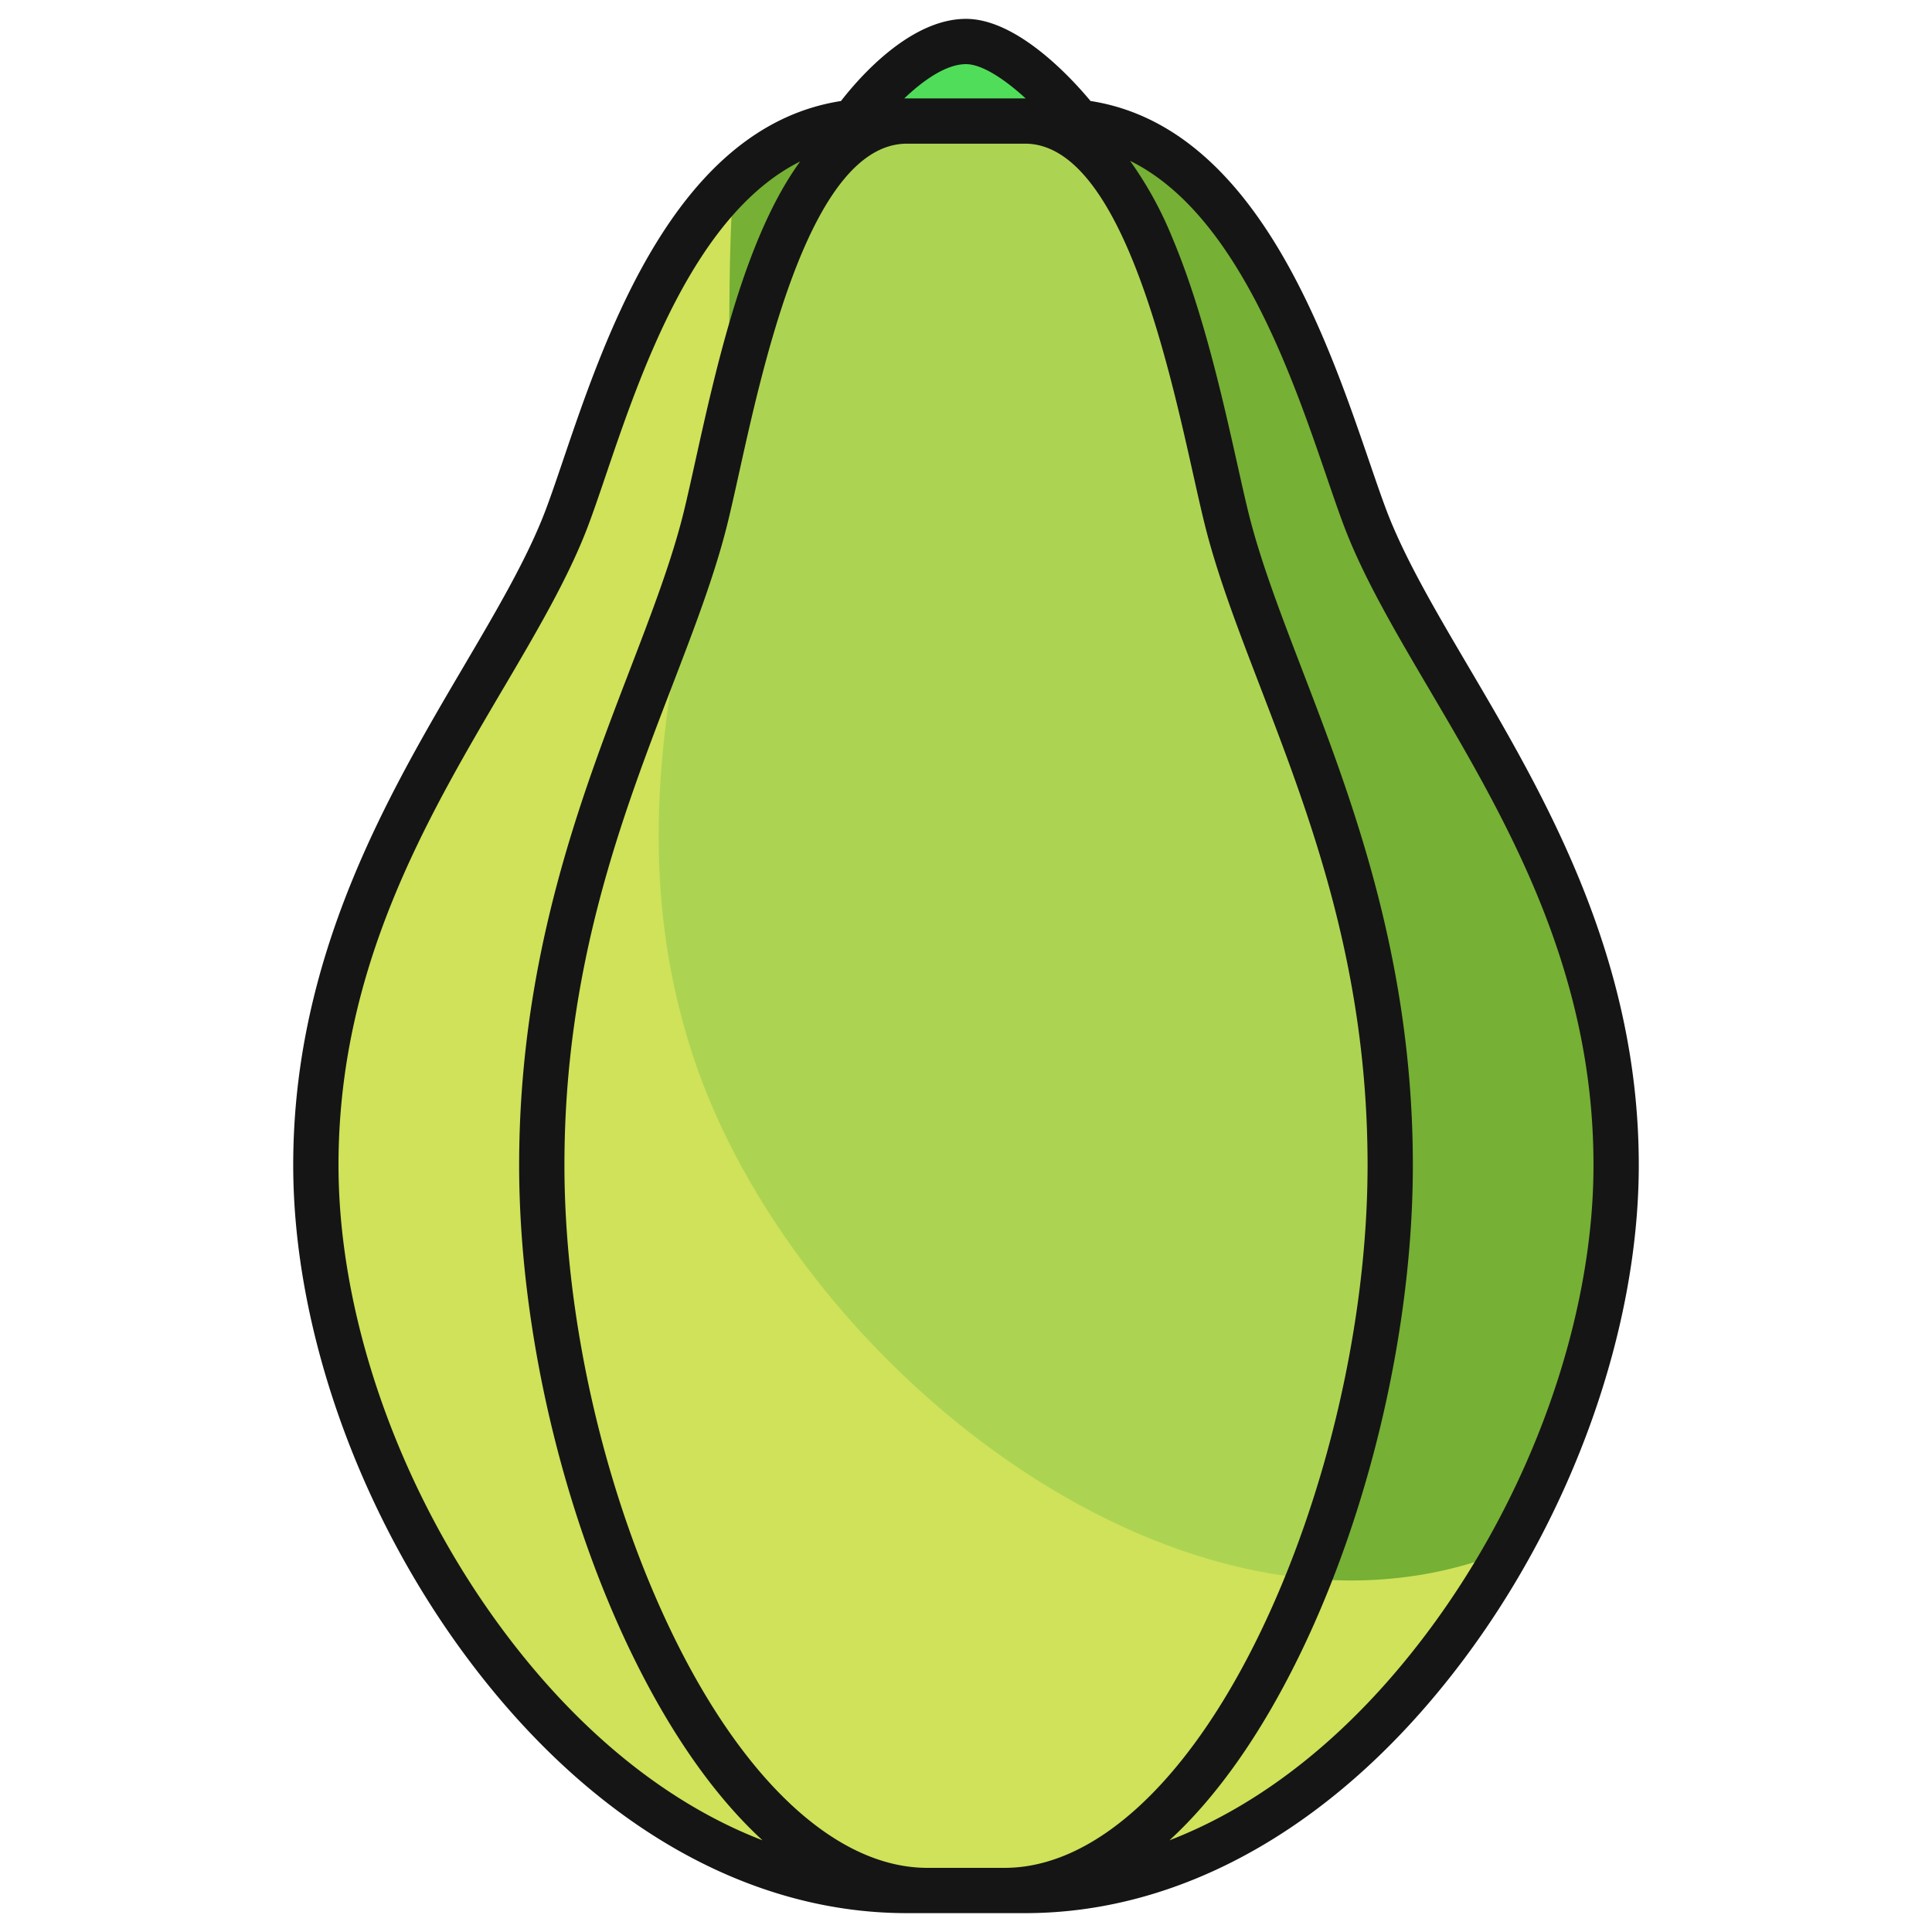 <svg id="Layer_1" height="512" viewBox="0 0 512 512" width="512" xmlns="http://www.w3.org/2000/svg" data-name="Layer 1"><path d="m325.01 137.21c10.53 42.78 43.41 93.93 43.41 171.56 0 84.28-45.01 192.23-102.16 192.23h-20.52c-57.15 0-102.16-107.95-102.16-192.23 0-77.63 32.88-128.78 43.41-171.56 7.35-29.85 18.99-105.14 53.38-105.14h31.26c34 0 46.03 75.29 53.38 105.14z" fill="#acd452"/><path d="m226.16 32.4a51.536 51.536 0 0 1 5.89-.33h8.32c-34.39 0-46.03 75.29-53.38 105.14-10.53 42.78-43.41 93.93-43.41 171.56 0 84.28 45.01 192.23 102.16 192.23h-5.46c-87.59 0-156.57-107.94-156.57-192.23 0-77.63 50.39-128.78 66.53-171.56 10.83-28.71 27.75-99.45 75.92-104.81z" fill="#76b035"/><path d="m285.85 32.41c47.63 5.42 65.09 76.11 75.91 104.8 16.14 42.78 66.53 93.93 66.53 171.56 0 84.29-68.98 192.23-156.57 192.23h-5.46c57.15 0 102.16-107.95 102.16-192.23 0-77.63-32.88-128.78-43.41-171.56-7.35-29.85-19.38-105.14-53.38-105.14h8.32a51.536 51.536 0 0 1 5.89.33z" fill="#76b035"/><path d="m397.864 411.654-5.184 1.713c-83.167 27.483-182.531-53.367-208.98-133.396-24.358-73.71 7.439-138.088 9.341-183.771.487-11.719-.105-29.549 1.435-48.234-24.873 23.754-36.225 68-44.238 89.244-16.14 42.78-66.53 93.93-66.53 171.56.002 84.29 68.982 192.23 156.572 192.23h31.44c53.151 0 99.444-39.749 127.635-89.838z" fill="#cfe259"/><path d="m285.84 32.4a51.536 51.536 0 0 0 -5.89-.33h-47.9a51.536 51.536 0 0 0 -5.89.33c.64-.9 15.38-21.4 29.84-21.4 13.06 0 29.22 20.6 29.84 21.4z" fill="#50dd5a"/><path d="m240.281 507h31.438c42.339 0 83.511-23.76 115.93-66.9 29.208-38.869 46.645-87.963 46.645-131.326 0-55.369-25.056-97.962-45.19-132.186-8.713-14.811-16.943-28.8-21.729-41.489-1.357-3.6-2.808-7.836-4.487-12.739-11.561-33.76-30.424-88.832-73.888-95.598-4.939-5.937-19.379-21.762-33-21.762-14.83 0-28.388 15.643-33.13 21.772-43.643 6.787-62.229 61.547-73.624 95.12-1.728 5.092-3.221 9.489-4.621 13.2-4.786 12.688-13.016 26.678-21.729 41.489-20.134 34.224-45.19 76.817-45.19 132.186 0 43.363 17.437 92.457 46.645 131.326 32.419 43.147 73.591 66.907 115.93 66.907zm111.254-380.755c1.64 4.789 3.19 9.313 4.613 13.086 5.148 13.65 13.631 28.071 22.613 43.338 20.406 34.687 43.533 74 43.533 126.1 0 40.855-16.537 87.253-44.238 124.117-20 26.62-43.395 45.279-68.129 54.81 12.446-11.44 24.039-27.78 34.23-48.565 18.95-38.649 30.263-87.383 30.263-130.363 0-54.846-16.27-97.234-29.343-131.293-5.7-14.859-11.091-28.894-14.242-41.7-.892-3.625-1.841-7.871-2.939-12.787-3.846-17.21-9.114-40.779-17.241-60.035a99.062 99.062 0 0 0 -11.179-20.333c28.169 13.88 42.717 56.348 52.059 83.625zm-95.535-109.245c4.309 0 10.348 4.089 15.807 9.073h-32.155c4.94-4.707 11.027-9.073 16.348-9.073zm-15.656 21.073h31.311c24.976.042 37.7 56.955 44.53 87.536 1.067 4.776 2.075 9.288 3 13.037 3.33 13.535 8.848 27.911 14.691 43.131 13.38 34.86 28.546 74.37 28.546 126.993 0 41.237-10.855 88-29.037 125.08-19.056 38.861-43.523 61.15-67.129 61.15h-20.512c-23.606 0-48.073-22.288-67.127-61.149-18.182-37.084-29.037-83.843-29.037-125.08 0-52.623 15.166-92.134 28.546-126.994 5.843-15.22 11.361-29.595 14.691-43.13.954-3.876 1.993-8.565 3.092-13.53 6.735-30.41 19.268-87.002 44.435-87.044zm-107.1 144.6c8.982-15.267 17.465-29.688 22.613-43.338 1.472-3.9 3.068-8.6 4.757-13.582 9.166-27 23.419-68.986 51.442-82.965-14.642 20.076-22.21 54.233-27.858 79.738-1.131 5.106-2.108 9.516-3.028 13.257-3.151 12.8-8.538 26.838-14.242 41.7-13.078 34.052-29.348 76.44-29.348 131.287 0 42.98 11.313 91.714 30.263 130.363 10.191 20.785 21.784 37.125 34.23 48.565-24.734-9.531-48.126-28.19-68.129-54.81-27.7-36.864-44.238-83.262-44.238-124.117 0-52.101 23.127-91.415 43.533-126.102z" fill="#151515"/></svg>